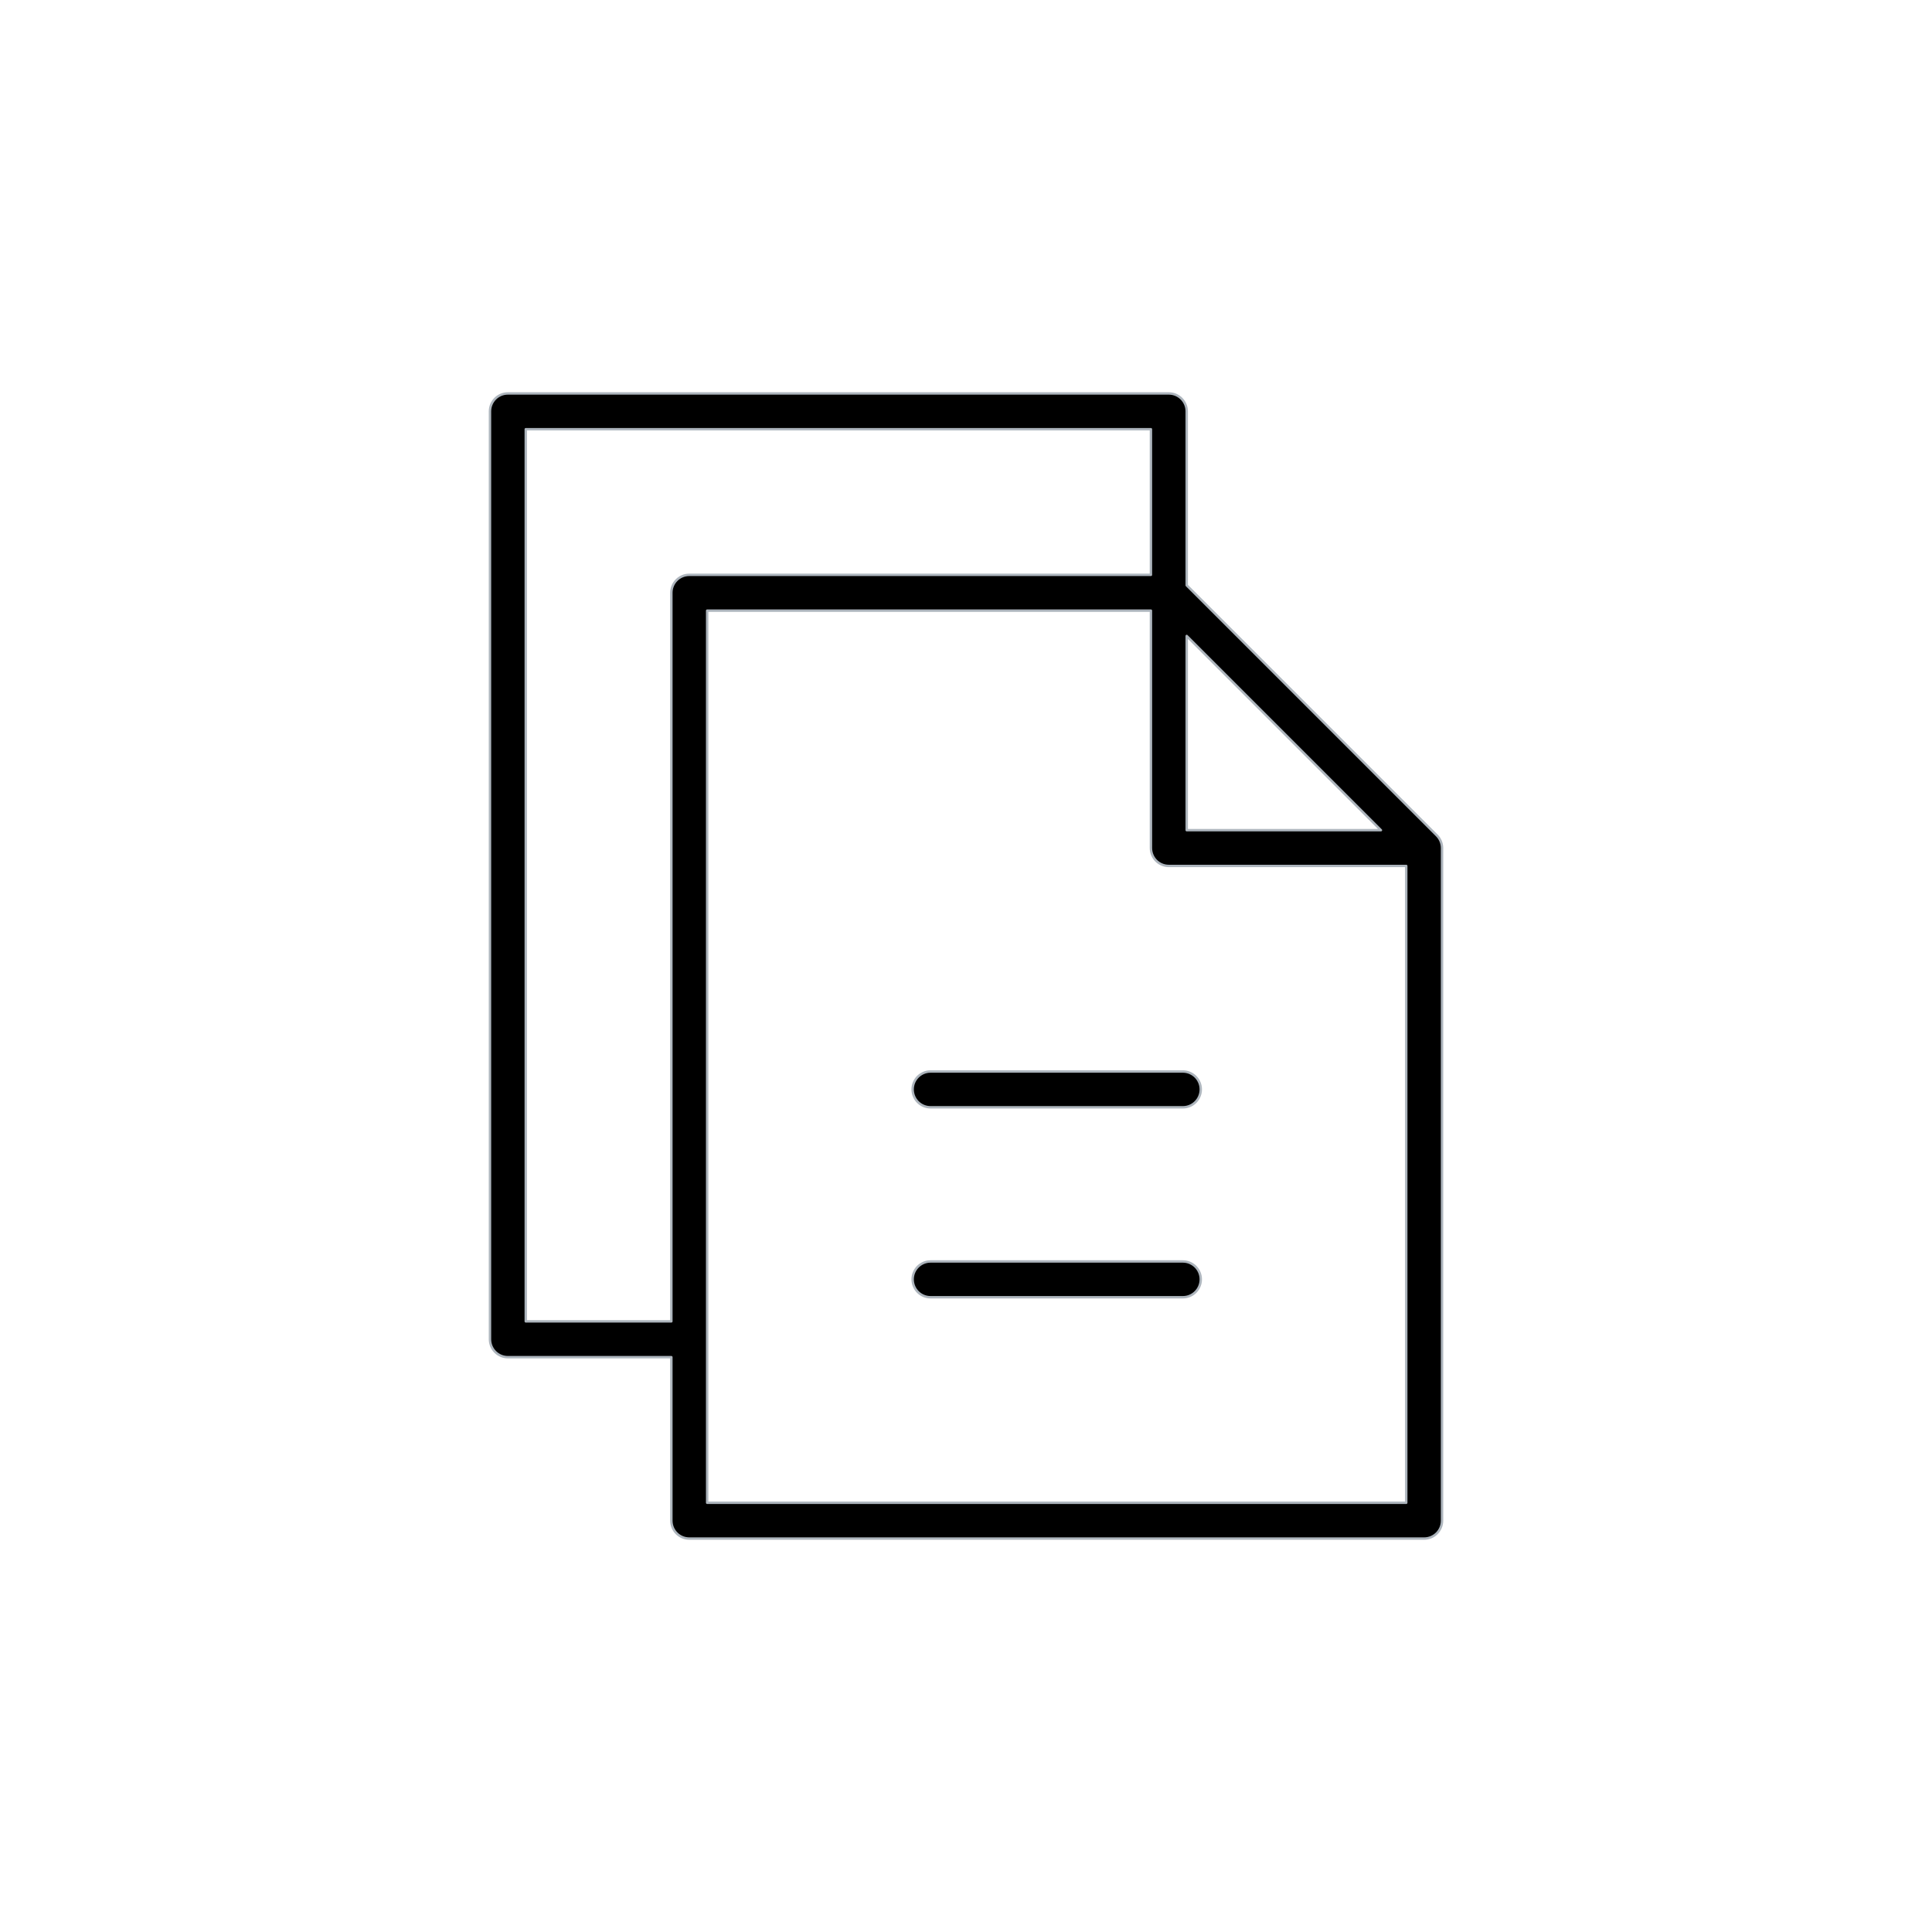 <?xml version="1.0" encoding="UTF-8"?>
<svg width="1200pt" height="1200pt" version="1.1" viewBox="0 0 1200 1200" xmlns="http://www.w3.org/2000/svg">
 <path d="m428.11 357.05h286.75v-90.457h-388.3v554.13h90.438v-452.56c0-6.133 4.981-11.113 11.113-11.113zm286.75 22.227h-275.63v554.12h434.22v-395.54h-147.47c-6.133 0-11.113-4.981-11.113-11.113zm22.227-15.715 155.34 155.34 0.488 0.523 0.246 0.285 0.254 0.316 0.254 0.352 0.07 0.105 0.316 0.477 0.121 0.215 0.477 0.891v0.016c0.656 1.422 1.031 3.004 1.031 4.672l-0.004 0.293v417.47c0 6.133-4.981 11.113-11.113 11.113h-456.45c-6.133 0-11.113-4.981-11.113-11.113v-101.56h-101.55c-6.133 0-11.113-4.981-11.113-11.113v-576.36c0-6.133 4.981-11.113 11.113-11.113h410.52c6.133 0 11.113 4.981 11.113 11.113zm120.64 152.08-120.64-120.64v120.64zm-279.75 172.12c-6.133 0-11.113-4.981-11.113-11.113 0-6.133 4.981-11.113 11.113-11.113h156.73c6.133 0 11.113 4.981 11.113 11.113 0 6.133-4.981 11.113-11.113 11.113zm0 117.98c-6.133 0-11.113-4.981-11.113-11.113 0-6.133 4.981-11.113 11.113-11.113h156.73c6.133 0 11.113 4.981 11.113 11.113 0 6.133-4.981 11.113-11.113 11.113z" stroke="#ADB5BD" stroke-width="1.5" stroke-linecap="round" stroke-linejoin="round"/>
</svg>

